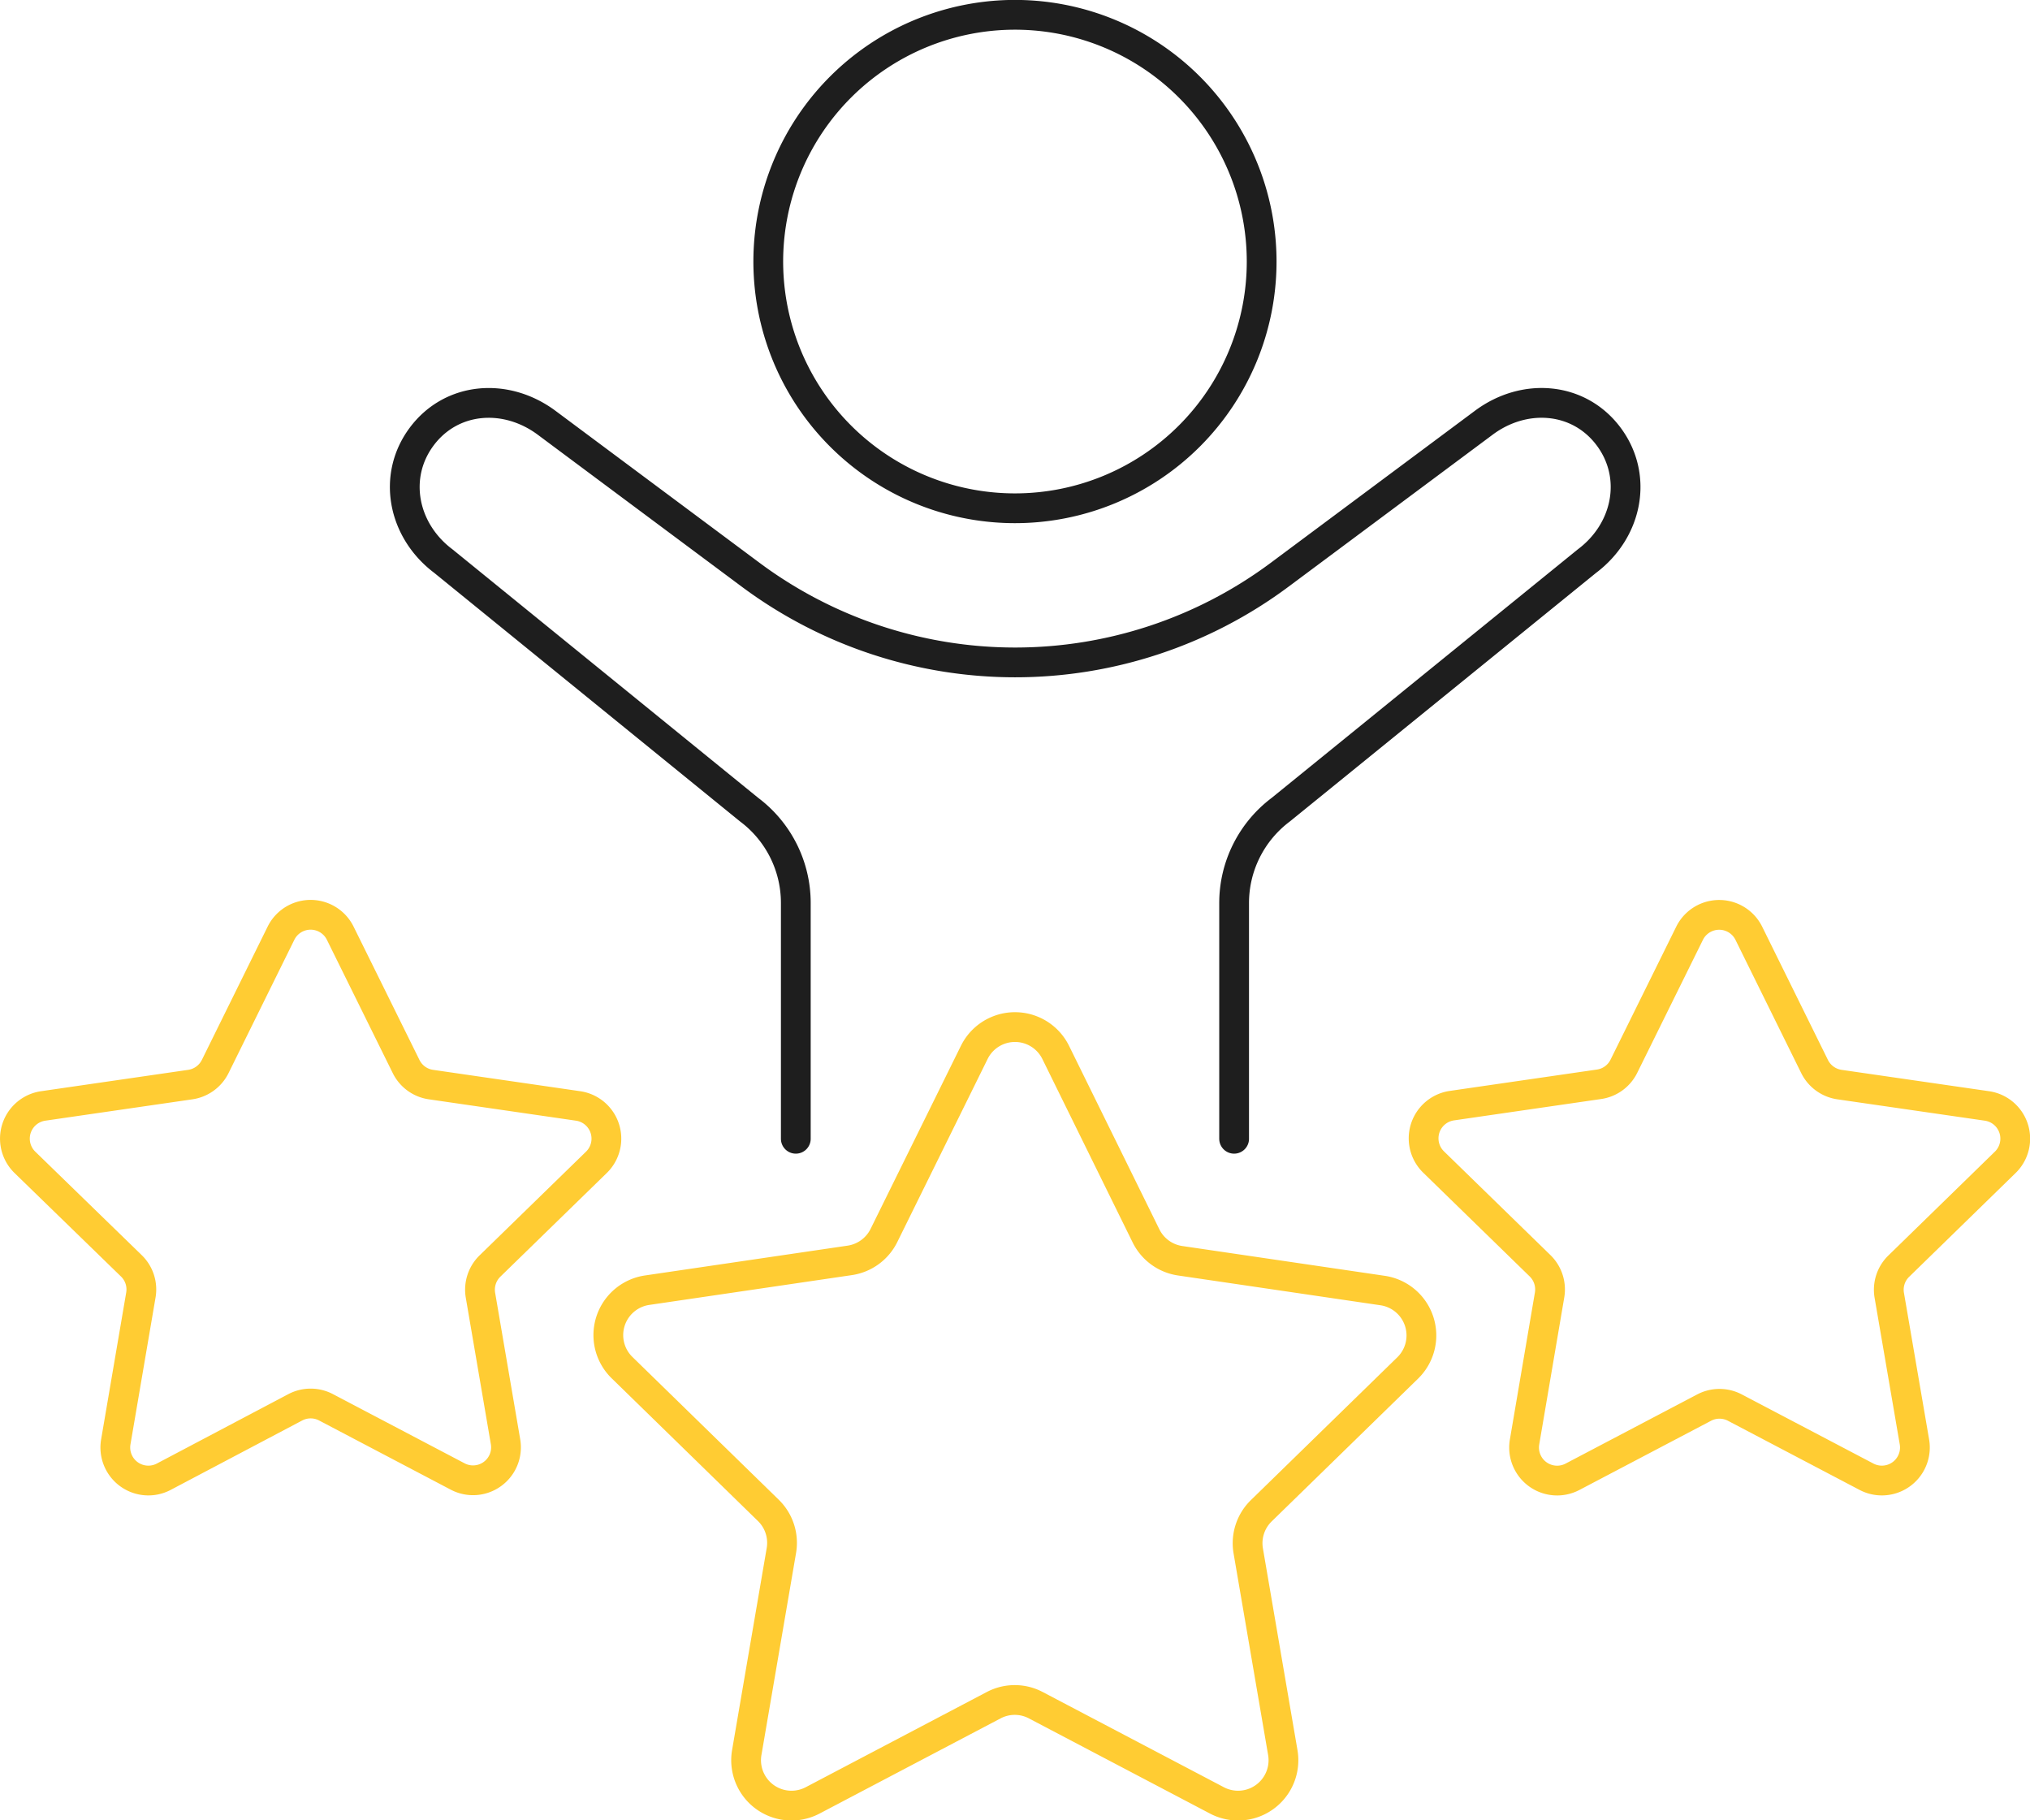 <svg xmlns="http://www.w3.org/2000/svg" viewBox="0 0 272.79 244.56"><defs><style>.cls-1,.cls-2{fill:none;stroke-linecap:round;stroke-linejoin:round;stroke-width:4px;}.cls-1{stroke:#1e1e1e;}.cls-2{stroke:#fc3;}</style></defs><g id="Layer_2" data-name="Layer 2"><g id="Layer_1-2" data-name="Layer 1"><path class="cls-1" d="M136.4,68.29a33.15,33.15,0,1,1,33.14-33.14A33.15,33.15,0,0,1,136.4,68.29Z"/><path class="cls-1" d="M106.94,153V121.32a15.66,15.66,0,0,0-6.25-12.52L59.58,75.39c-5.46-4.1-6.91-11.4-2.9-16.75S68,52.73,73.48,56.82l27.35,20.37A59.56,59.56,0,0,0,136.39,89h0A59.52,59.52,0,0,0,172,77.19l27.36-20.37c5.46-4.09,12.79-3.54,16.8,1.82s2.56,12.65-2.91,16.75L172.09,108.8a15.69,15.69,0,0,0-6.25,12.52V153"/><path class="cls-2" d="M235,125.38l8.84,17.91a4.45,4.45,0,0,0,3.34,2.43L267,148.59a4.44,4.44,0,0,1,2.46,7.58l-14.3,13.94a4.42,4.42,0,0,0-1.28,3.93l3.38,19.69a4.44,4.44,0,0,1-6.44,4.68l-17.69-9.29a4.44,4.44,0,0,0-4.13,0l-17.68,9.29a4.44,4.44,0,0,1-6.45-4.68L208.23,174a4.45,4.45,0,0,0-1.27-3.93l-14.31-13.94a4.44,4.44,0,0,1,2.46-7.58l19.77-2.87a4.42,4.42,0,0,0,3.34-2.43l8.85-17.91A4.44,4.44,0,0,1,235,125.38Z"/><path class="cls-2" d="M45.72,125.38l8.85,17.91a4.42,4.42,0,0,0,3.34,2.43l19.77,2.87a4.44,4.44,0,0,1,2.46,7.58L65.83,170.11A4.45,4.45,0,0,0,64.56,174l3.37,19.69a4.43,4.43,0,0,1-6.44,4.68l-17.68-9.29a4.44,4.44,0,0,0-4.13,0L22,198.41a4.44,4.44,0,0,1-6.44-4.68L18.93,174a4.42,4.42,0,0,0-1.28-3.93L3.35,156.17a4.44,4.44,0,0,1,2.46-7.58l19.77-2.87a4.45,4.45,0,0,0,3.34-2.43l8.84-17.91A4.44,4.44,0,0,1,45.72,125.38Z"/><path class="cls-2" d="M141.87,141.41,154,166.05a6.1,6.1,0,0,0,4.59,3.34l27.19,4a6.1,6.1,0,0,1,3.38,10.41l-19.67,19.18a6.09,6.09,0,0,0-1.75,5.4l4.64,27.08a6.1,6.1,0,0,1-8.86,6.43l-24.32-12.78a6.07,6.07,0,0,0-5.68,0l-24.31,12.78a6.1,6.1,0,0,1-8.86-6.43L105,208.33a6.09,6.09,0,0,0-1.75-5.4L83.59,183.75A6.1,6.1,0,0,1,87,173.34l27.19-4a6.12,6.12,0,0,0,4.59-3.34l12.16-24.64A6.1,6.1,0,0,1,141.87,141.41Z"/></g></g></svg>
